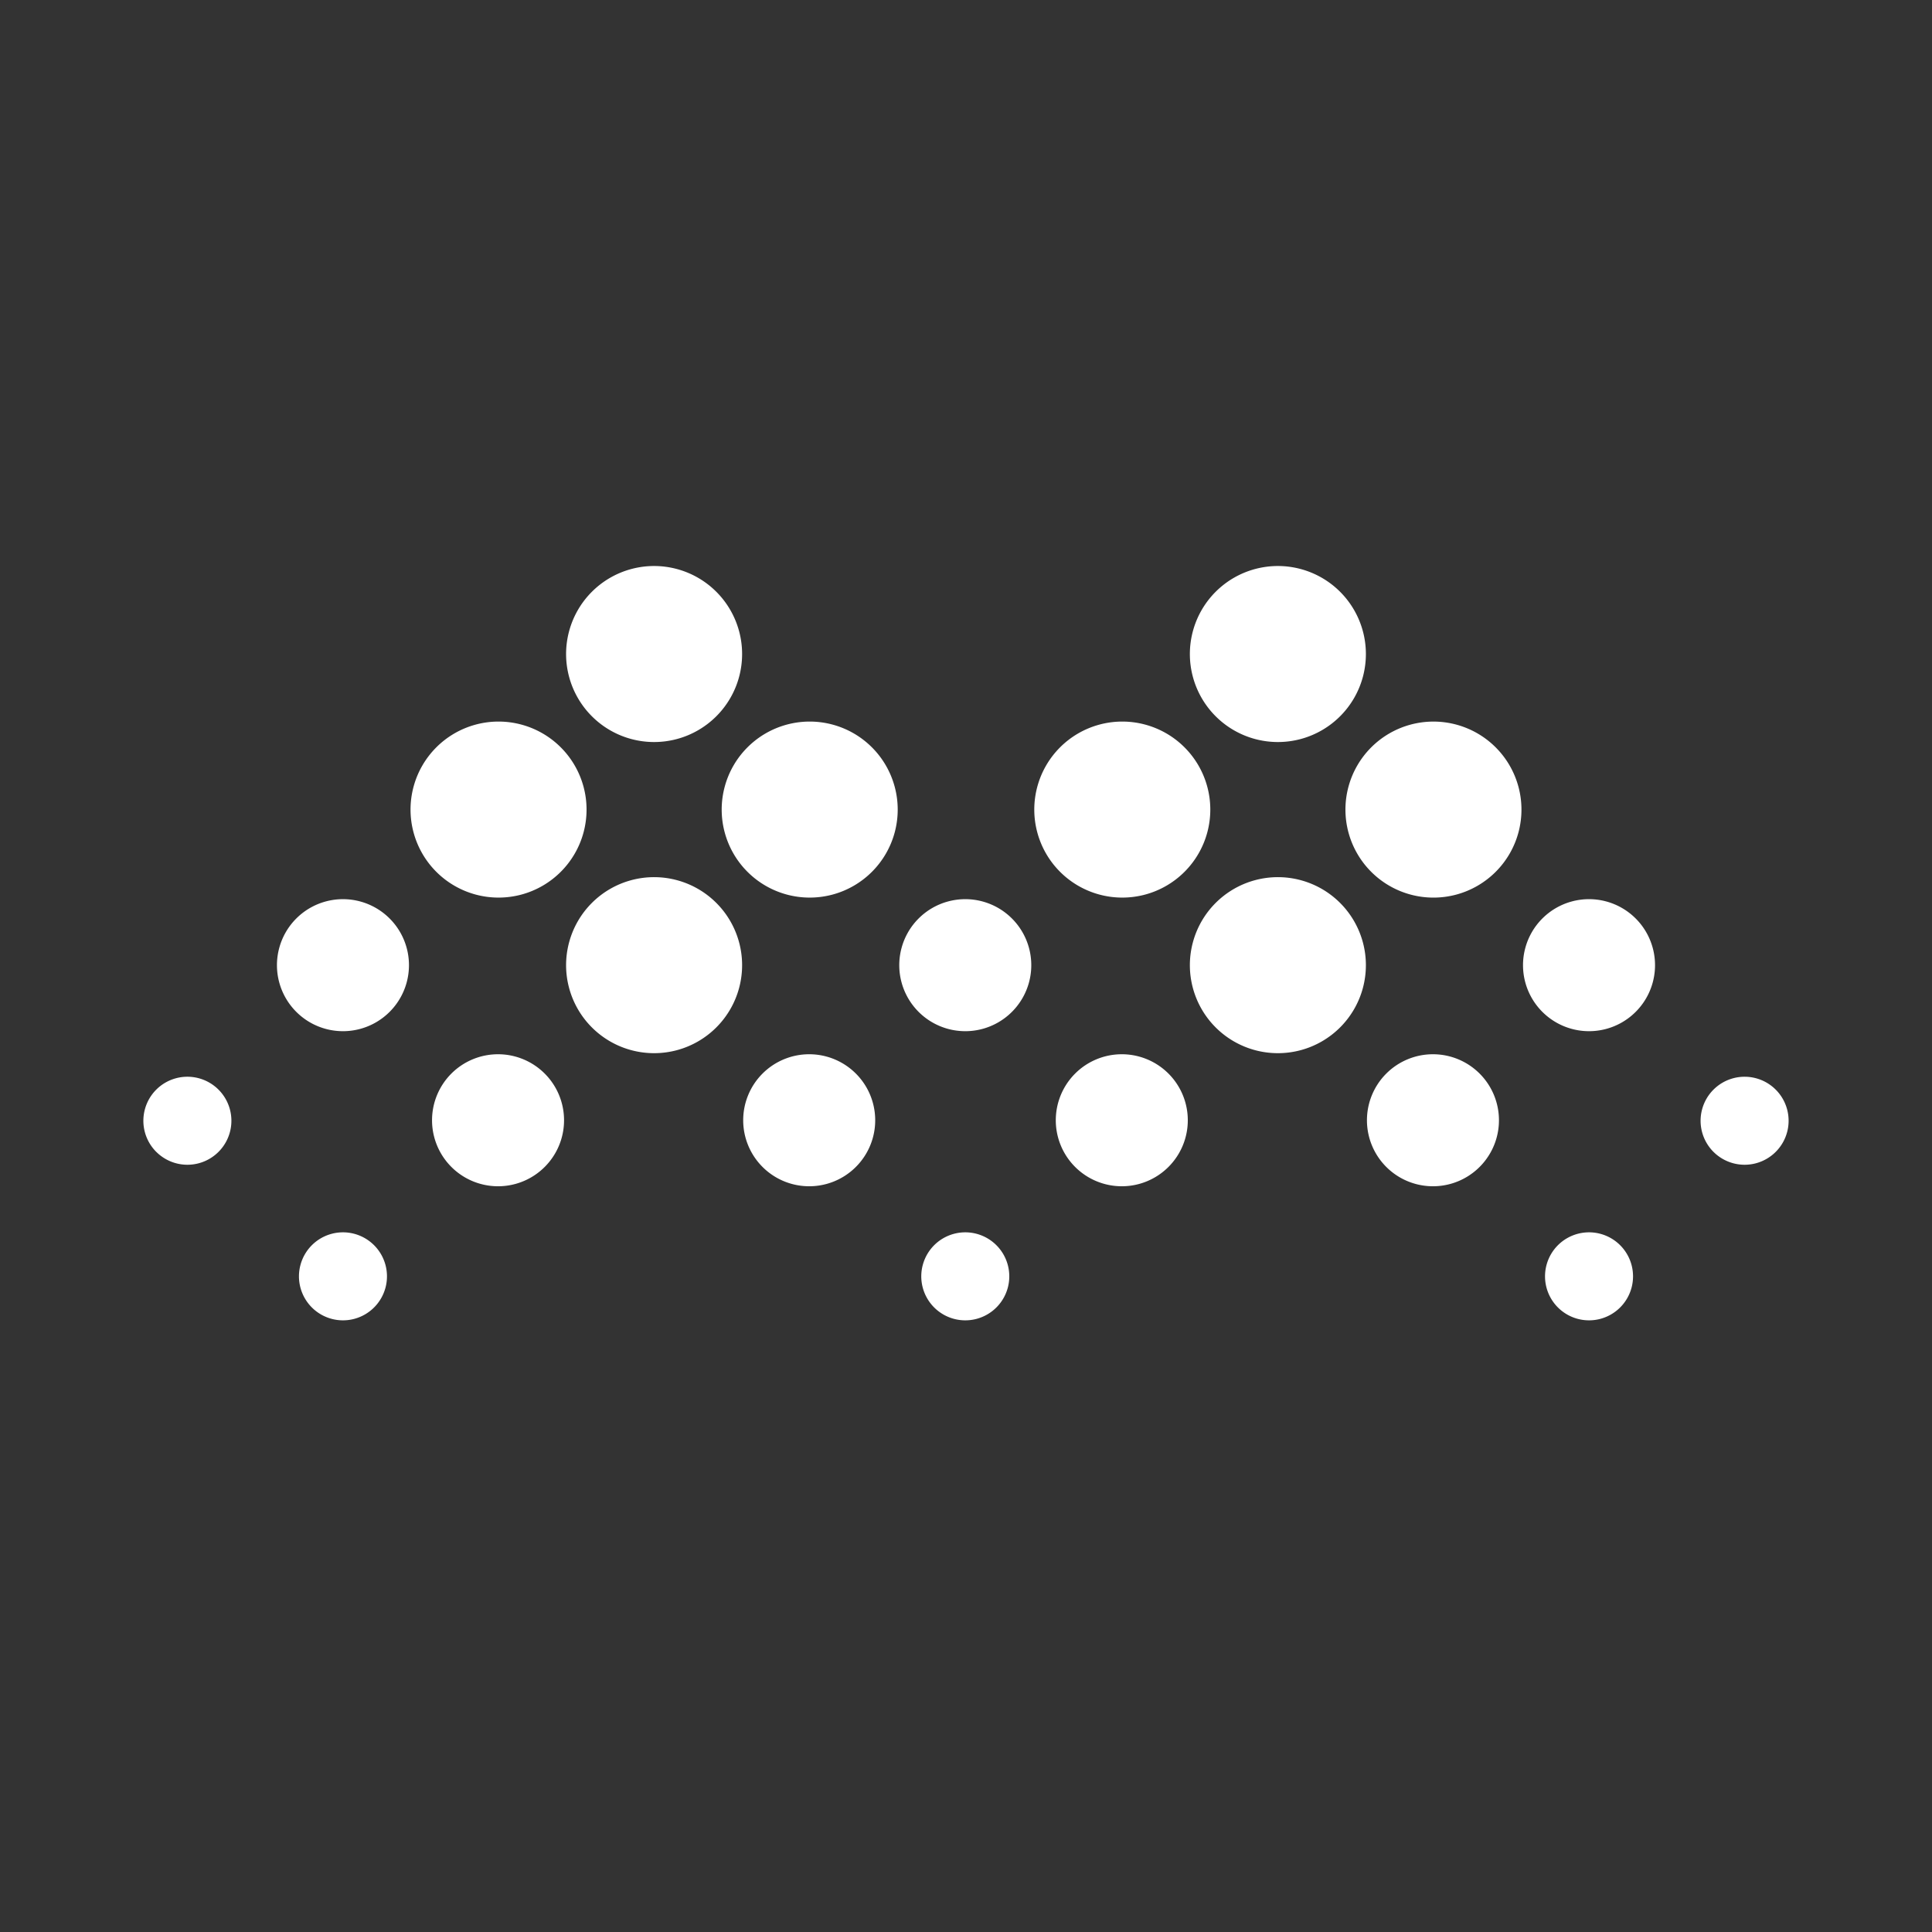<svg xmlns="http://www.w3.org/2000/svg" width="128" height="128"><rect width="100%" height="100%" fill="#333333" stroke="none"/><path d="M90.847 57.761a5.83 5.83 0 1 1 8.246-8.246 5.83 5.83 0 0 1-8.246 8.246ZM71.263 77.345a4.373 4.373 0 1 1 6.184-6.184 4.373 4.373 0 0 1-6.184 6.184Zm30.922-10.307a4.373 4.373 0 1 1 6.184-6.185 4.373 4.373 0 0 1-6.184 6.185ZM91.878 77.345a4.373 4.373 0 1 1 6.184-6.184 4.373 4.373 0 0 1-6.184 6.184Zm21.645-1.03a2.915 2.915 0 1 1 4.123-4.124 2.915 2.915 0 0 1-4.123 4.123Zm-10.307 10.307a2.915 2.915 0 1 1 4.123-4.123 2.915 2.915 0 0 1-4.123 4.123ZM80.54 68.068a5.83 5.83 0 1 1 8.246-8.246 5.83 5.83 0 0 1-8.246 8.246Zm0-20.614a5.83 5.83 0 1 1 8.246-8.246 5.83 5.83 0 0 1-8.246 8.246ZM70.232 57.76a5.83 5.83 0 1 1 8.246-8.246 5.83 5.83 0 0 1-8.246 8.246Zm-20.71 0a5.83 5.83 0 1 1 8.246-8.246 5.83 5.83 0 0 1-8.246 8.246ZM29.938 77.345a4.373 4.373 0 1 1 6.184-6.184 4.373 4.373 0 0 1-6.184 6.184ZM60.86 67.038a4.373 4.373 0 1 1 6.184-6.185 4.373 4.373 0 0 1-6.184 6.185ZM50.553 77.345a4.373 4.373 0 1 1 6.184-6.184 4.373 4.373 0 0 1-6.184 6.184Zm-40.2-1.03a2.915 2.915 0 1 1 4.124-4.124 2.915 2.915 0 0 1-4.123 4.123Zm10.308 10.307a2.915 2.915 0 1 1 4.123-4.123 2.915 2.915 0 0 1-4.123 4.123Zm41.23 0a2.915 2.915 0 1 1 4.123-4.123 2.915 2.915 0 0 1-4.123 4.123ZM19.63 67.038a4.373 4.373 0 1 1 6.184-6.185 4.373 4.373 0 0 1-6.184 6.185Zm19.583 1.03a5.83 5.83 0 1 1 8.246-8.246 5.83 5.83 0 0 1-8.246 8.246Zm0-20.614a5.83 5.83 0 1 1 8.246-8.246 5.83 5.83 0 0 1-8.246 8.246ZM28.907 57.76a5.83 5.83 0 1 1 8.246-8.246 5.83 5.83 0 0 1-8.246 8.246Z" fill="#FFF" fill-rule="evenodd"/></svg>